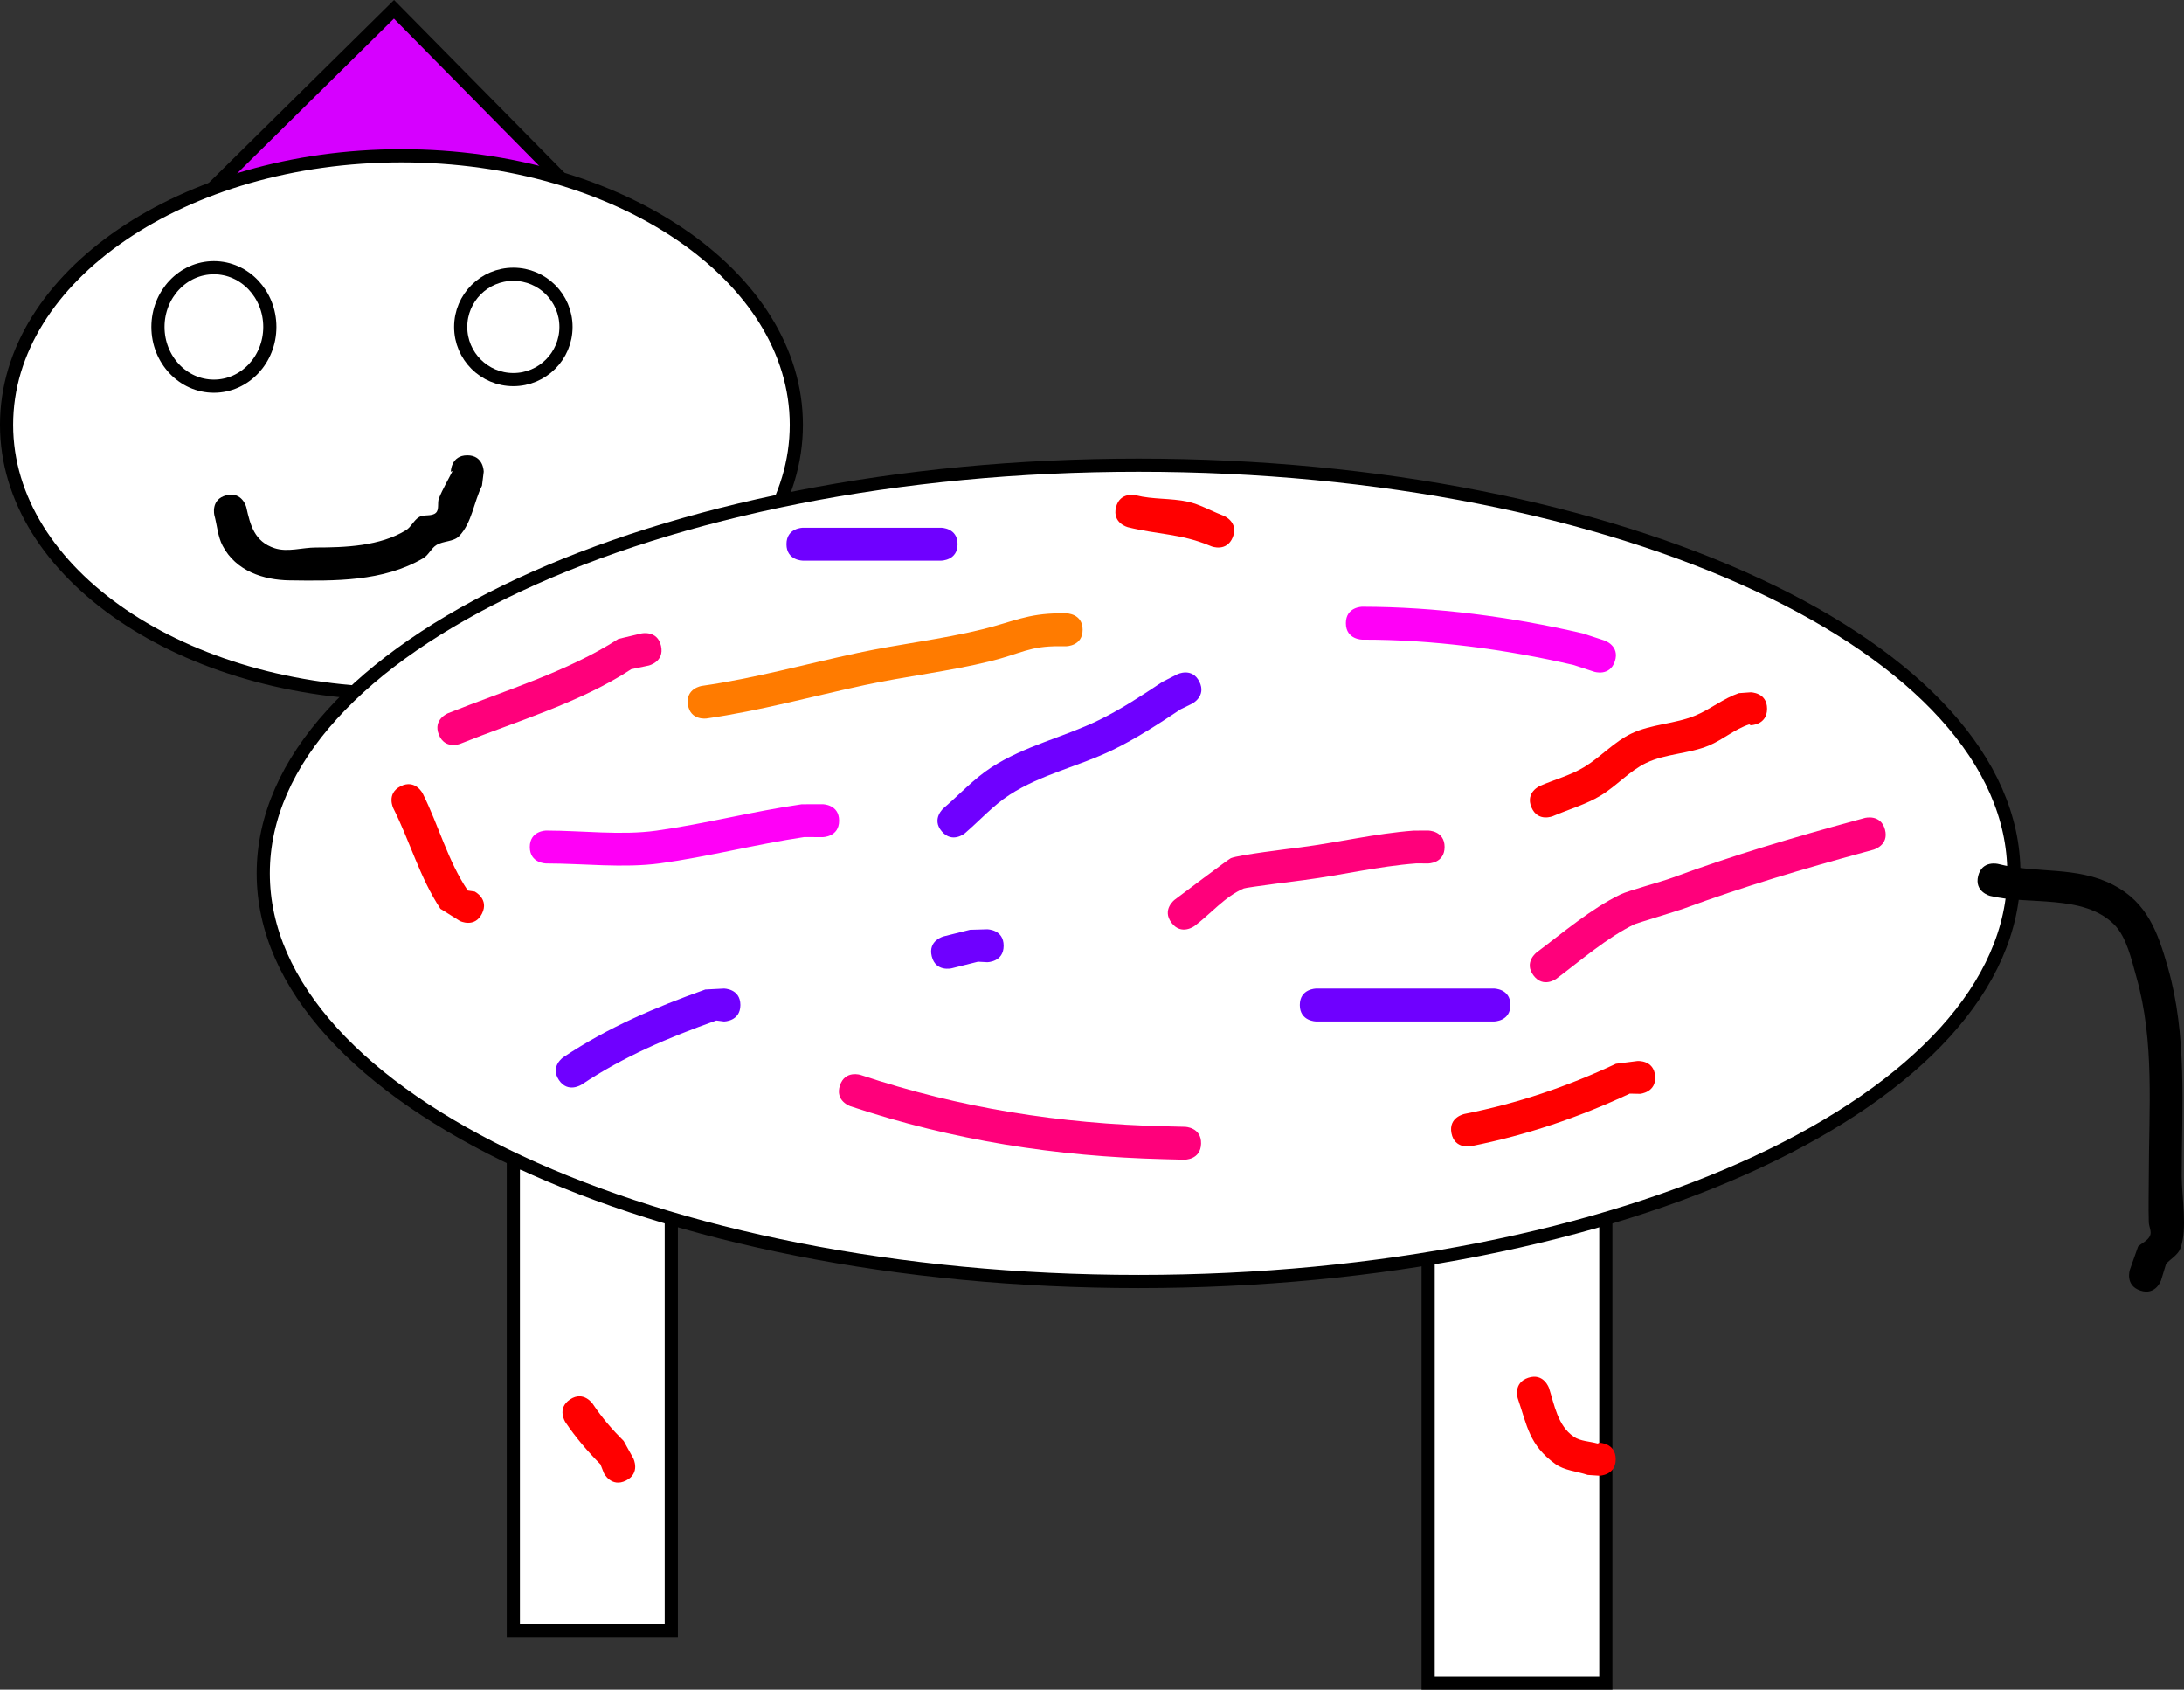 <svg version="1.1" xmlns="http://www.w3.org/2000/svg" xmlns:xlink="http://www.w3.org/1999/xlink" width="331.85" height="256.664" viewBox="0,0,331.85,256.664"><rect x="0" y="0" width="331.85" height="256.664" fill="#333333" stroke="none"/><g transform="translate(-85.5,-68.836)"><g data-paper-data="{&quot;isPaintingLayer&quot;:true}" fill-rule="nonzero" stroke-linecap="butt" stroke-linejoin="miter" stroke-miterlimit="10" stroke-dasharray="" stroke-dashoffset="0" style="mix-blend-mode: normal"><path d="M154.516,156.749l-47.759,-48.405l38.609,-38.094l47.759,48.405z" fill="#d600ff" stroke="#000000" stroke-width="2"/><path d="M206.5,133.369c0,22.571 -26.863,40.869 -60,40.869c-33.137,0 -60,-18.298 -60,-40.869c0,-22.571 26.863,-40.869 60,-40.869c33.137,0 60,18.298 60,40.869z" fill="#ffffff" stroke="#000000" stroke-width="2"/><path d="M163.5,316.5v-71h24v71z" fill="#ffffff" stroke="#000000" stroke-width="2"/><path d="M302.5,324.5v-72h27v72z" fill="#ffffff" stroke="#000000" stroke-width="2"/><path d="M391.5,201.5c0,34.242 -59.546,62 -133,62c-73.454,0 -133,-27.758 -133,-62c0,-34.242 59.546,-62 133,-62c73.454,0 133,27.758 133,62z" fill="#ffffff" stroke="#000000" stroke-width="2"/><path d="M126.5,118.5c0,4.971 -3.806,9 -8.5,9c-4.694,0 -8.5,-4.029 -8.5,-9c0,-4.971 3.806,-9 8.5,-9c4.694,0 8.5,4.029 8.5,9z" fill="#ffffff" stroke="#000000" stroke-width="2"/><path d="M171.5,118.5c0,4.418 -3.582,8 -8,8c-4.418,0 -8,-3.582 -8,-8c0,-4.418 3.582,-8 8,-8c4.418,0 8,3.582 8,8z" fill="#ffffff" stroke="#000000" stroke-width="2"/><path d="M156.5,138c2.5,0 2.5,2.5 2.5,2.5l-0.264,2.118c-1.256,2.502 -1.523,5.636 -3.468,7.65c-0.86,0.89 -2.4,0.71 -3.453,1.359c-0.803,0.494 -1.187,1.522 -2,2c-6.119,3.595 -13.515,3.468 -20.314,3.373c-3.936,-0.055 -8.144,-1.392 -10.175,-5.268c-0.741,-1.415 -0.833,-3.084 -1.25,-4.625c0,0 -0.606,-2.425 1.819,-3.032c2.425,-0.606 3.032,1.819 3.032,1.819c0.6,2.7 1.229,5.217 4.299,6.214c1.99,0.646 4.183,-0.107 6.276,-0.107c4.428,0 9.745,-0.201 13.686,-2.627c0.803,-0.494 1.185,-1.526 2,-2c0.757,-0.44 1.909,-0.041 2.547,-0.641c0.543,-0.511 0.182,-1.496 0.458,-2.189c0.574,-1.44 1.382,-2.774 2.074,-4.161l-0.264,0.118c0,0 0,-2.5 2.5,-2.5z" fill="#000000" stroke="none" stroke-width="0.5"/><path d="M410.709,264.872c-2.372,-0.791 -1.581,-3.162 -1.581,-3.162l1.245,-3.524c0.606,-0.547 1.487,-0.895 1.817,-1.642c0.276,-0.626 -0.169,-1.36 -0.19,-2.043c-0.073,-2.332 0,-4.667 0,-7c0,-10.134 0.911,-20.471 -1.9,-30.301c-0.717,-2.506 -1.446,-6.009 -3.367,-7.931c-4.652,-4.652 -13.065,-2.925 -18.839,-4.342c0,0 -2.425,-0.606 -1.819,-3.032c0.606,-2.425 3.032,-1.819 3.032,-1.819c5.88,1.501 11.882,0.282 17.492,3.18c5.198,2.685 6.796,7.271 8.302,12.547c2.95,10.332 2.1,21.057 2.1,31.699c0,3.118 0.903,8.048 -0.19,10.957c-0.377,1.003 -1.455,1.572 -2.183,2.358l-0.755,2.476c0,0 -0.791,2.372 -3.162,1.581z" fill="#000000" stroke="none" stroke-width="0.5"/><path d="M250,164.5c0,2.5 -2.5,2.5 -2.5,2.5h-1c-4.594,-0.04 -5.905,1.14 -10.537,2.283c-6.222,1.536 -12.764,2.267 -19.05,3.614c-8.022,1.719 -15.936,3.914 -24.059,5.078c0,0 -2.475,0.354 -2.828,-2.121c-0.354,-2.475 2.121,-2.828 2.121,-2.828c8.007,-1.14 15.812,-3.323 23.719,-5.017c6.236,-1.336 12.729,-2.056 18.9,-3.579c4.731,-1.168 6.817,-2.393 11.735,-2.429h1c0,0 2.5,0 2.5,2.5z" fill="#ff7b00" stroke="none" stroke-width="0.5"/><path d="M213,193.5c0,2.5 -2.5,2.5 -2.5,2.5l-2.819,-0.007c-7.33,1.087 -14.598,2.999 -21.908,3.992c-5.546,0.753 -11.67,0.015 -17.273,0.015c0,0 -2.5,0 -2.5,-2.5c0,-2.5 2.5,-2.5 2.5,-2.5c5.408,0 11.382,0.762 16.727,0.015c7.375,-1.03 14.685,-2.942 22.092,-4.008l3.181,-0.007c0,0 2.5,0 2.5,2.5z" fill="#ff00f7" stroke="none" stroke-width="0.5"/><path d="M330.876,169.277c-0.777,2.376 -3.153,1.599 -3.153,1.599l-3.093,-1.014c-10.406,-2.416 -21.477,-3.881 -32.13,-3.862c0,0 -2.5,0 -2.5,-2.5c0,-2.5 2.5,-2.5 2.5,-2.5c11.128,0.018 22.609,1.518 33.474,4.046l3.303,1.078c0,0 2.376,0.777 1.599,3.153z" fill="#ff00f7" stroke="none" stroke-width="0.5"/><path d="M305,197.5c0,2.5 -2.5,2.5 -2.5,2.5l-1.809,-0.007c-5.841,0.447 -11.21,1.767 -16.978,2.52c-0.057,0.007 -8.827,1.113 -9.229,1.285c-2.882,1.237 -4.975,3.82 -7.484,5.702c0,0 -2,1.5 -3.5,-0.5c-1.5,-2 0.5,-3.5 0.5,-3.5c0.57,-0.427 8.159,-6.146 8.517,-6.298c1.2,-0.512 9.058,-1.454 10.552,-1.647c5.845,-0.755 11.313,-2.094 17.241,-2.547l2.191,-0.007c0,0 2.5,0 2.5,2.5z" fill="#ff007b" stroke="none" stroke-width="0.5"/><path d="M267.999,242.563c-0.063,2.499 -2.562,2.437 -2.562,2.437l-3.083,-0.077c-16.466,-0.417 -32.03,-2.845 -47.645,-8.05c0,0 -2.372,-0.791 -1.581,-3.162c0.791,-2.372 3.162,-1.581 3.162,-1.581c15.145,5.048 30.213,7.401 46.189,7.795l3.083,0.077c0,0 2.499,0.063 2.437,2.562z" fill="#ff007b" stroke="none" stroke-width="0.5"/><path d="M371.912,194.842c0.658,2.412 -1.754,3.07 -1.754,3.07l-1.352,0.369c-9.376,2.557 -18.356,5.215 -27.46,8.572c-0.93,0.343 -7.238,2.255 -7.44,2.353c-4.161,2.003 -8.226,5.534 -11.905,8.294c0,0 -2,1.5 -3.5,-0.5c-1.5,-2 0.5,-3.5 0.5,-3.5c3.941,-2.955 8.283,-6.656 12.736,-8.8c1.252,-0.602 6.044,-1.861 7.919,-2.553c9.225,-3.405 18.337,-6.1 27.835,-8.69l1.352,-0.369c0,0 2.412,-0.658 3.07,1.754z" fill="#ff007b" stroke="none" stroke-width="0.5"/><path d="M185.939,166.949c0.551,2.438 -1.887,2.99 -1.887,2.99l-2.644,0.557c-7.69,5.044 -17.41,7.898 -25.979,11.325c0,0 -2.321,0.928 -3.25,-1.393c-0.928,-2.321 1.393,-3.25 1.393,-3.25c8.577,-3.431 18.156,-6.299 25.891,-11.289l3.486,-0.828c0,0 2.438,-0.551 2.99,1.887z" fill="#ff007b" stroke="none" stroke-width="0.5"/><path d="M198,221.5c0,2.5 -2.5,2.5 -2.5,2.5l-1.16,-0.145c-7.301,2.604 -13.991,5.416 -20.453,9.726c0,0 -2.08,1.387 -3.467,-0.693c-1.387,-2.08 0.693,-3.467 0.693,-3.467c6.807,-4.536 13.861,-7.531 21.547,-10.274l2.84,-0.145c0,0 2.5,0 2.5,2.5z" fill="#6f00ff" stroke="none" stroke-width="0.5"/><path d="M267.736,172.382c1.118,2.236 -1.118,3.354 -1.118,3.354l-1.731,0.844c-3.293,2.193 -6.765,4.455 -10.324,6.183c-5.121,2.487 -10.829,3.676 -15.68,6.82c-2.494,1.616 -4.5,3.882 -6.756,5.815c0,0 -1.898,1.627 -3.525,-0.271c-1.627,-1.898 0.271,-3.525 0.271,-3.525c2.411,-2.066 4.582,-4.454 7.244,-6.185c5.073,-3.297 10.971,-4.574 16.32,-7.18c3.332,-1.623 6.593,-3.76 9.676,-5.817l2.269,-1.156c0,0 2.236,-1.118 3.354,1.118z" fill="#6f00ff" stroke="none" stroke-width="0.5"/><path d="M315,221.5c0,2.5 -2.5,2.5 -2.5,2.5c-8,0 -19,0 -27,0c0,0 -2.5,0 -2.5,-2.5c0,-2.5 2.5,-2.5 2.5,-2.5c8,0 16,0 24,0h3c0,0 2.5,0 2.5,2.5z" fill="#6f00ff" stroke="none" stroke-width="0.5"/><path d="M238,212.5c0,2.5 -2.5,2.5 -2.5,2.5l-1.394,-0.075c-1.333,0.333 -2.667,0.667 -4,1c0,0 -2.425,0.606 -3.032,-1.819c-0.606,-2.425 1.819,-3.032 1.819,-3.032c1.333,-0.333 2.667,-0.667 4,-1l2.606,-0.075c0,0 2.5,0 2.5,2.5z" fill="#6f00ff" stroke="none" stroke-width="0.5"/><path d="M231,151.5c0,2.5 -2.5,2.5 -2.5,2.5c-6.667,0 -14.333,0 -21,0c0,0 -2.5,0 -2.5,-2.5c0,-2.5 2.5,-2.5 2.5,-2.5c6.667,0 13.333,0 20,0h1c0,0 2.5,0 2.5,2.5z" fill="#6f00ff" stroke="none" stroke-width="0.5"/><path d="M272.821,150.428c-0.928,2.321 -3.25,1.393 -3.25,1.393l-0.358,-0.143c-4.315,-1.776 -7.818,-1.647 -12.32,-2.753c0,0 -2.425,-0.606 -1.819,-3.032c0.606,-2.425 3.032,-1.819 3.032,-1.819c2.56,0.653 5.285,0.408 7.866,0.97c1.783,0.388 3.399,1.327 5.098,1.991l0.358,0.143c0,0 2.321,0.928 1.393,3.25z" fill="#ff0000" stroke="none" stroke-width="0.5"/><path d="M336.992,232.301c0.199,2.492 -2.293,2.691 -2.293,2.691l-1.557,-0.033c-7.918,3.68 -15.603,6.283 -24.152,7.993c0,0 -2.451,0.49 -2.942,-1.961c-0.49,-2.451 1.961,-2.942 1.961,-2.942c8.154,-1.631 15.466,-4.093 23.021,-7.622l3.271,-0.419c0,0 2.492,-0.199 2.691,2.293z" fill="#ff0000" stroke="none" stroke-width="0.5"/><path d="M354,176.5c0,2.5 -2.5,2.5 -2.5,2.5l-0.209,-0.128c-2.209,0.715 -4.024,2.347 -6.171,3.233c-3.033,1.251 -6.527,1.207 -9.485,2.623c-2.555,1.224 -4.485,3.484 -6.908,4.951c-2.249,1.361 -4.826,2.084 -7.241,3.119c0,0 -2.298,0.985 -3.283,-1.313c-0.985,-2.298 1.313,-3.283 1.313,-3.283c2.251,-0.965 4.67,-1.603 6.759,-2.881c2.475,-1.514 4.474,-3.796 7.092,-5.049c3.047,-1.459 6.635,-1.454 9.754,-2.75c2.281,-0.949 4.251,-2.596 6.59,-3.393l1.791,-0.128c0,0 2.5,0 2.5,2.5z" fill="#ff0000" stroke="none" stroke-width="0.5"/><path d="M158.736,207.618c-1.118,2.236 -3.354,1.118 -3.354,1.118l-2.962,-1.849c-3.146,-4.762 -4.602,-10.17 -7.156,-15.269c0,0 -1.118,-2.236 1.118,-3.354c2.236,-1.118 3.354,1.118 3.354,1.118c2.439,4.887 3.798,10.21 6.844,14.731l1.038,0.151c0,0 2.236,1.118 1.118,3.354z" fill="#ff0000" stroke="none" stroke-width="0.5"/><path d="M180.618,293.736c-2.236,1.118 -3.354,-1.118 -3.354,-1.118l-0.532,-1.35c-1.952,-1.962 -3.77,-4.083 -5.312,-6.381c0,0 -1.387,-2.08 0.693,-3.467c2.08,-1.387 3.467,0.693 3.467,0.693c1.346,2.034 2.958,3.899 4.688,5.619l1.468,2.65c0,0 1.118,2.236 -1.118,3.354z" fill="#ff0000" stroke="none" stroke-width="0.5"/><path d="M331,290.5c0,2.5 -2.5,2.5 -2.5,2.5l-1.755,-0.117c-1.648,-0.56 -3.537,-0.655 -4.945,-1.679c-3.938,-2.864 -4.244,-5.733 -5.671,-9.914c0,0 -0.791,-2.372 1.581,-3.162c2.372,-0.791 3.162,1.581 3.162,1.581c0.81,2.502 1.305,5.703 3.753,7.37c1.04,0.708 2.42,0.692 3.63,1.038l0.245,-0.117c0,0 2.5,0 2.5,2.5z" fill="#ff0000" stroke="none" stroke-width="0.5"/></g></g></svg>